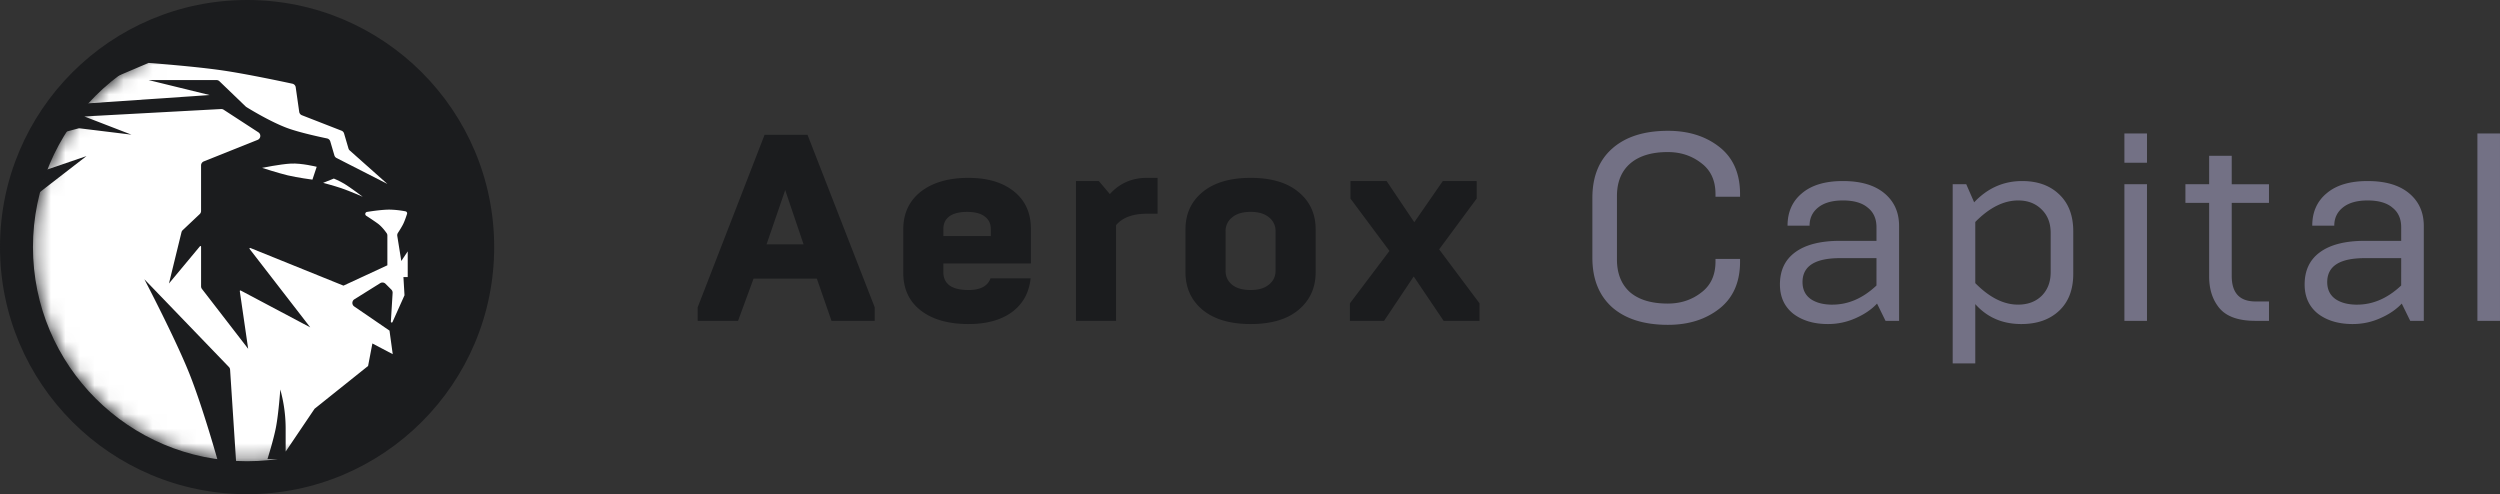 <svg width="172" height="34" fill="none" xmlns="http://www.w3.org/2000/svg"><rect width="100%" height="100%" fill="#333333" stroke="none"/><circle cx="17" cy="17" r="17" fill="#1B1C1E"/><mask id="mask0_882_59583" style="mask-type:alpha" maskUnits="userSpaceOnUse" x="2" y="2" width="30" height="30"><path d="M17 31.733c8.138 0 14.734-6.596 14.734-14.733S25.138 2.267 17.001 2.267 2.268 8.863 2.268 17 8.864 31.733 17 31.733z" fill="#848484"/></mask><g mask="url(#mask0_882_59583)"><path d="M17 31.733c8.138 0 14.734-6.596 14.734-14.733S25.138 2.267 17.001 2.267 2.268 8.863 2.268 17 8.864 31.733 17 31.733z" fill="#fff"/><path d="M15.747 25.247L9.93 19.21s2.113 4.033 3.094 6.482c.937 2.34 1.989 6.115 1.989 6.115l1.252.295-.435-6.67a.295.295 0 00-.082-.185zM5.951 10.738L2.71 13.243l.442-1.547 2.8-.958z" fill="#1B1C1E"/><path d="M5.803 8.013l3.242 1.252-3.553-.435a.294.294 0 00-.112.008l-1.05.28 1.473-1.99 8.62-.589-4.2-1.03h4.67c.076 0 .15.029.204.081l1.808 1.739c.015.014.03.026.047.036.207.129 1.681 1.034 2.848 1.458.823.299 2.212.6 2.699.701a.297.297 0 01.225.207l.282.96a.295.295 0 00.148.179l3.497 1.784-2.589-2.302a.295.295 0 01-.087-.137l-.303-1.032a.295.295 0 00-.176-.192l-2.725-1.063a.295.295 0 01-.185-.233l-.241-1.69a.293.293 0 00-.228-.246c-.707-.152-3.142-.67-4.81-.914-1.975-.288-5.084-.516-5.084-.516l-2.43 1.032V1.898h24.751v29.688H18.4s.418-1.305.59-2.21c.183-.968.294-2.578.294-2.578.245.88.369 1.789.369 2.702v1.57l1.989-2.946 3.683-2.947.295-1.547 1.4.737-.222-1.62-2.427-1.662a.295.295 0 01.01-.493l1.777-1.11a.295.295 0 01.364.041l.404.404c.06.06.09.142.086.226l-.12 1.976c-.004.065.085.087.112.028l.826-1.842-.074-1.252h.295v-1.768l-.442.663-.276-1.726a.3.3 0 01.047-.213c.095-.146.274-.425.376-.64.095-.2.192-.486.248-.66a.14.14 0 00-.108-.18 6.426 6.426 0 00-1.098-.117c-.471 0-1.136.092-1.545.158-.132.02-.166.193-.054.265.24.156.564.37.79.534.276.202.516.524.614.666.032.046.048.1.048.157v2.05l-3.02 1.4-6.405-2.59c-.042-.018-.08.032-.052.067l4.173 5.396-4.785-2.537a.044.044 0 00-.064.045l.576 3.965-3.18-4.119a.295.295 0 01-.06-.18v-2.724a.044.044 0 00-.08-.029l-2.13 2.559.862-3.525a.294.294 0 01.084-.145l1.17-1.105a.294.294 0 00.093-.214V11.38c0-.12.073-.229.185-.274l3.708-1.483a.295.295 0 00.05-.52l-2.389-1.554a.295.295 0 00-.177-.047l-9.407.51z" fill="#1B1C1E"/><path d="M20.021 11.254c-.755.041-1.989.295-1.989.295s1.107.357 1.768.516c.662.158 1.695.294 1.695.294l.294-.884s-1.05-.26-1.768-.22zm2.947 1.031l-.737.295s.77.204 1.253.368c.586.2 1.473.59 1.473.59s-.867-.653-1.252-.885c-.369-.22-.737-.368-.737-.368z" fill="#fff"/></g><path d="M50.778 22.074H48v-.932l4.604-11.868h2.953l4.623 11.868v.932h-2.972l-1.01-2.907h-4.352l-1.068 2.907zm3.244-8.996l-1.282 3.73h2.545l-1.263-3.73zm12.61 9.216c-1.385 0-2.48-.311-3.282-.933-.803-.621-1.205-1.487-1.205-2.596v-2.98c0-1.098.402-1.963 1.205-2.597.815-.634 1.91-.951 3.283-.951 1.308 0 2.35.31 3.127.932.777.622 1.166 1.481 1.166 2.579v2.377h-6.022v.621c0 .378.142.677.427.896.298.208.732.311 1.302.311.816 0 1.32-.268 1.515-.804h2.758c-.103.987-.53 1.761-1.282 2.322-.75.549-1.748.823-2.991.823zm-1.728-6.546v.493h3.263v-.493c0-.366-.142-.653-.427-.86-.272-.207-.674-.31-1.204-.31-.531 0-.94.103-1.224.31-.272.207-.408.494-.408.86zm9.122-3.292H75.6l.758.896c.673-.744 1.521-1.115 2.544-1.115h.739v2.468h-.739c-.97 0-1.677.262-2.117.787v6.582h-2.759v-9.618zm12.023 7.497c.53 0 .945-.122 1.243-.365.31-.244.466-.561.466-.951v-2.725a1.17 1.17 0 00-.466-.969c-.298-.244-.712-.366-1.243-.366-.557 0-.985.128-1.282.384a1.17 1.17 0 00-.447.951v2.725c0 .39.149.707.447.95.297.244.725.366 1.282.366zm-4.488-1.225v-2.944c0-1.073.395-1.932 1.185-2.578.79-.646 1.891-.97 3.303-.97 1.411 0 2.506.324 3.283.97.79.646 1.185 1.505 1.185 2.578v2.944c0 1.073-.395 1.938-1.185 2.597-.777.646-1.872.969-3.283.969-1.412 0-2.513-.323-3.303-.97-.79-.658-1.185-1.523-1.185-2.596zm13.663 3.346h-2.35v-1.206l2.72-3.603-2.681-3.602v-1.207h2.486l1.904 2.834 1.962-2.834h2.331v1.207l-2.583 3.493 2.778 3.712v1.206h-2.468l-2.059-3.053-2.04 3.053z" fill="#1B1C1E"/><path d="M114.762 22.349c-1.645 0-2.927-.403-3.846-1.207-.907-.817-1.36-1.95-1.36-3.401v-4.133c0-1.45.453-2.578 1.36-3.383.919-.817 2.201-1.225 3.846-1.225 1.412 0 2.59.372 3.536 1.115.945.744 1.418 1.823 1.418 3.237v.183h-1.69v-.183c0-.939-.331-1.652-.991-2.14-.648-.5-1.412-.75-2.292-.75-1.127 0-1.995.27-2.604.805-.595.525-.893 1.268-.893 2.231v4.352c0 .963.298 1.713.893 2.25.609.524 1.477.786 2.604.786.88 0 1.644-.25 2.292-.75.66-.488.991-1.2.991-2.14v-.182h1.69v.183c0 1.414-.473 2.492-1.418 3.236-.946.744-2.124 1.116-3.536 1.116zm10.999-.055c-.971 0-1.768-.238-2.389-.713-.609-.488-.913-1.159-.913-2.012 0-.963.349-1.7 1.049-2.212.712-.525 1.741-.787 3.088-.787h2.506v-.932c0-.585-.2-1.037-.602-1.353-.388-.33-.958-.494-1.709-.494-.726 0-1.289.158-1.69.475-.402.317-.603.738-.603 1.262h-1.515c0-.939.33-1.682.991-2.23.66-.562 1.599-.842 2.817-.842 1.23 0 2.182.28 2.855.841.674.56 1.011 1.31 1.011 2.25v6.527h-.933l-.583-1.188c-.375.402-.867.737-1.476 1.005a4.587 4.587 0 01-1.904.403zm.311-1.335c1.088 0 2.098-.439 3.03-1.317V17.76h-2.506c-1.722 0-2.583.548-2.583 1.646 0 .5.181.883.544 1.152.375.268.88.402 1.515.402zm13.052-8.503c1.062 0 1.91.305 2.545.914.648.61.971 1.457.971 2.542v2.926c0 1.085-.323 1.932-.971 2.541-.648.61-1.515.915-2.603.915-1.295 0-2.351-.457-3.167-1.372V25h-1.554V12.675h.933l.544 1.244c.919-.975 2.02-1.463 3.302-1.463zm-.291 8.503c.673 0 1.217-.201 1.632-.604.414-.414.621-.957.621-1.627v-2.706c0-.67-.207-1.207-.621-1.61-.415-.414-.952-.621-1.613-.621-.997 0-1.981.494-2.953 1.481v4.206c.972.987 1.949 1.48 2.934 1.48zm8.88 1.115h-1.554v-9.399h1.554v9.4zm0-10.88h-1.554V9.183h1.554v2.011zm8.394 10.88h-.932c-1.153 0-1.975-.286-2.467-.86-.48-.572-.719-1.303-.719-2.193v-5.066h-1.632v-1.28h1.632V10.72h1.554v1.956h2.564v1.28h-2.564v5.029c0 1.17.544 1.755 1.632 1.755h.932v1.335zm5.754.22c-.971 0-1.768-.238-2.389-.713-.609-.488-.913-1.159-.913-2.012 0-.963.349-1.7 1.049-2.212.712-.525 1.742-.787 3.088-.787h2.506v-.932c0-.585-.2-1.037-.602-1.353-.388-.33-.958-.494-1.709-.494-.725 0-1.289.158-1.69.475-.402.317-.603.738-.603 1.262h-1.515c0-.939.33-1.682.991-2.23.66-.562 1.6-.842 2.817-.842 1.23 0 2.182.28 2.855.841.674.56 1.011 1.31 1.011 2.25v6.527h-.933l-.583-1.188c-.375.402-.867.737-1.476 1.005a4.584 4.584 0 01-1.904.403zm.311-1.335c1.088 0 2.098-.439 3.03-1.317V17.76h-2.506c-1.722 0-2.583.548-2.583 1.646 0 .5.181.883.544 1.152.375.268.881.402 1.515.402zm9.827 1.115h-1.554V9.183h1.554v12.891z" fill="#737185"/></svg>